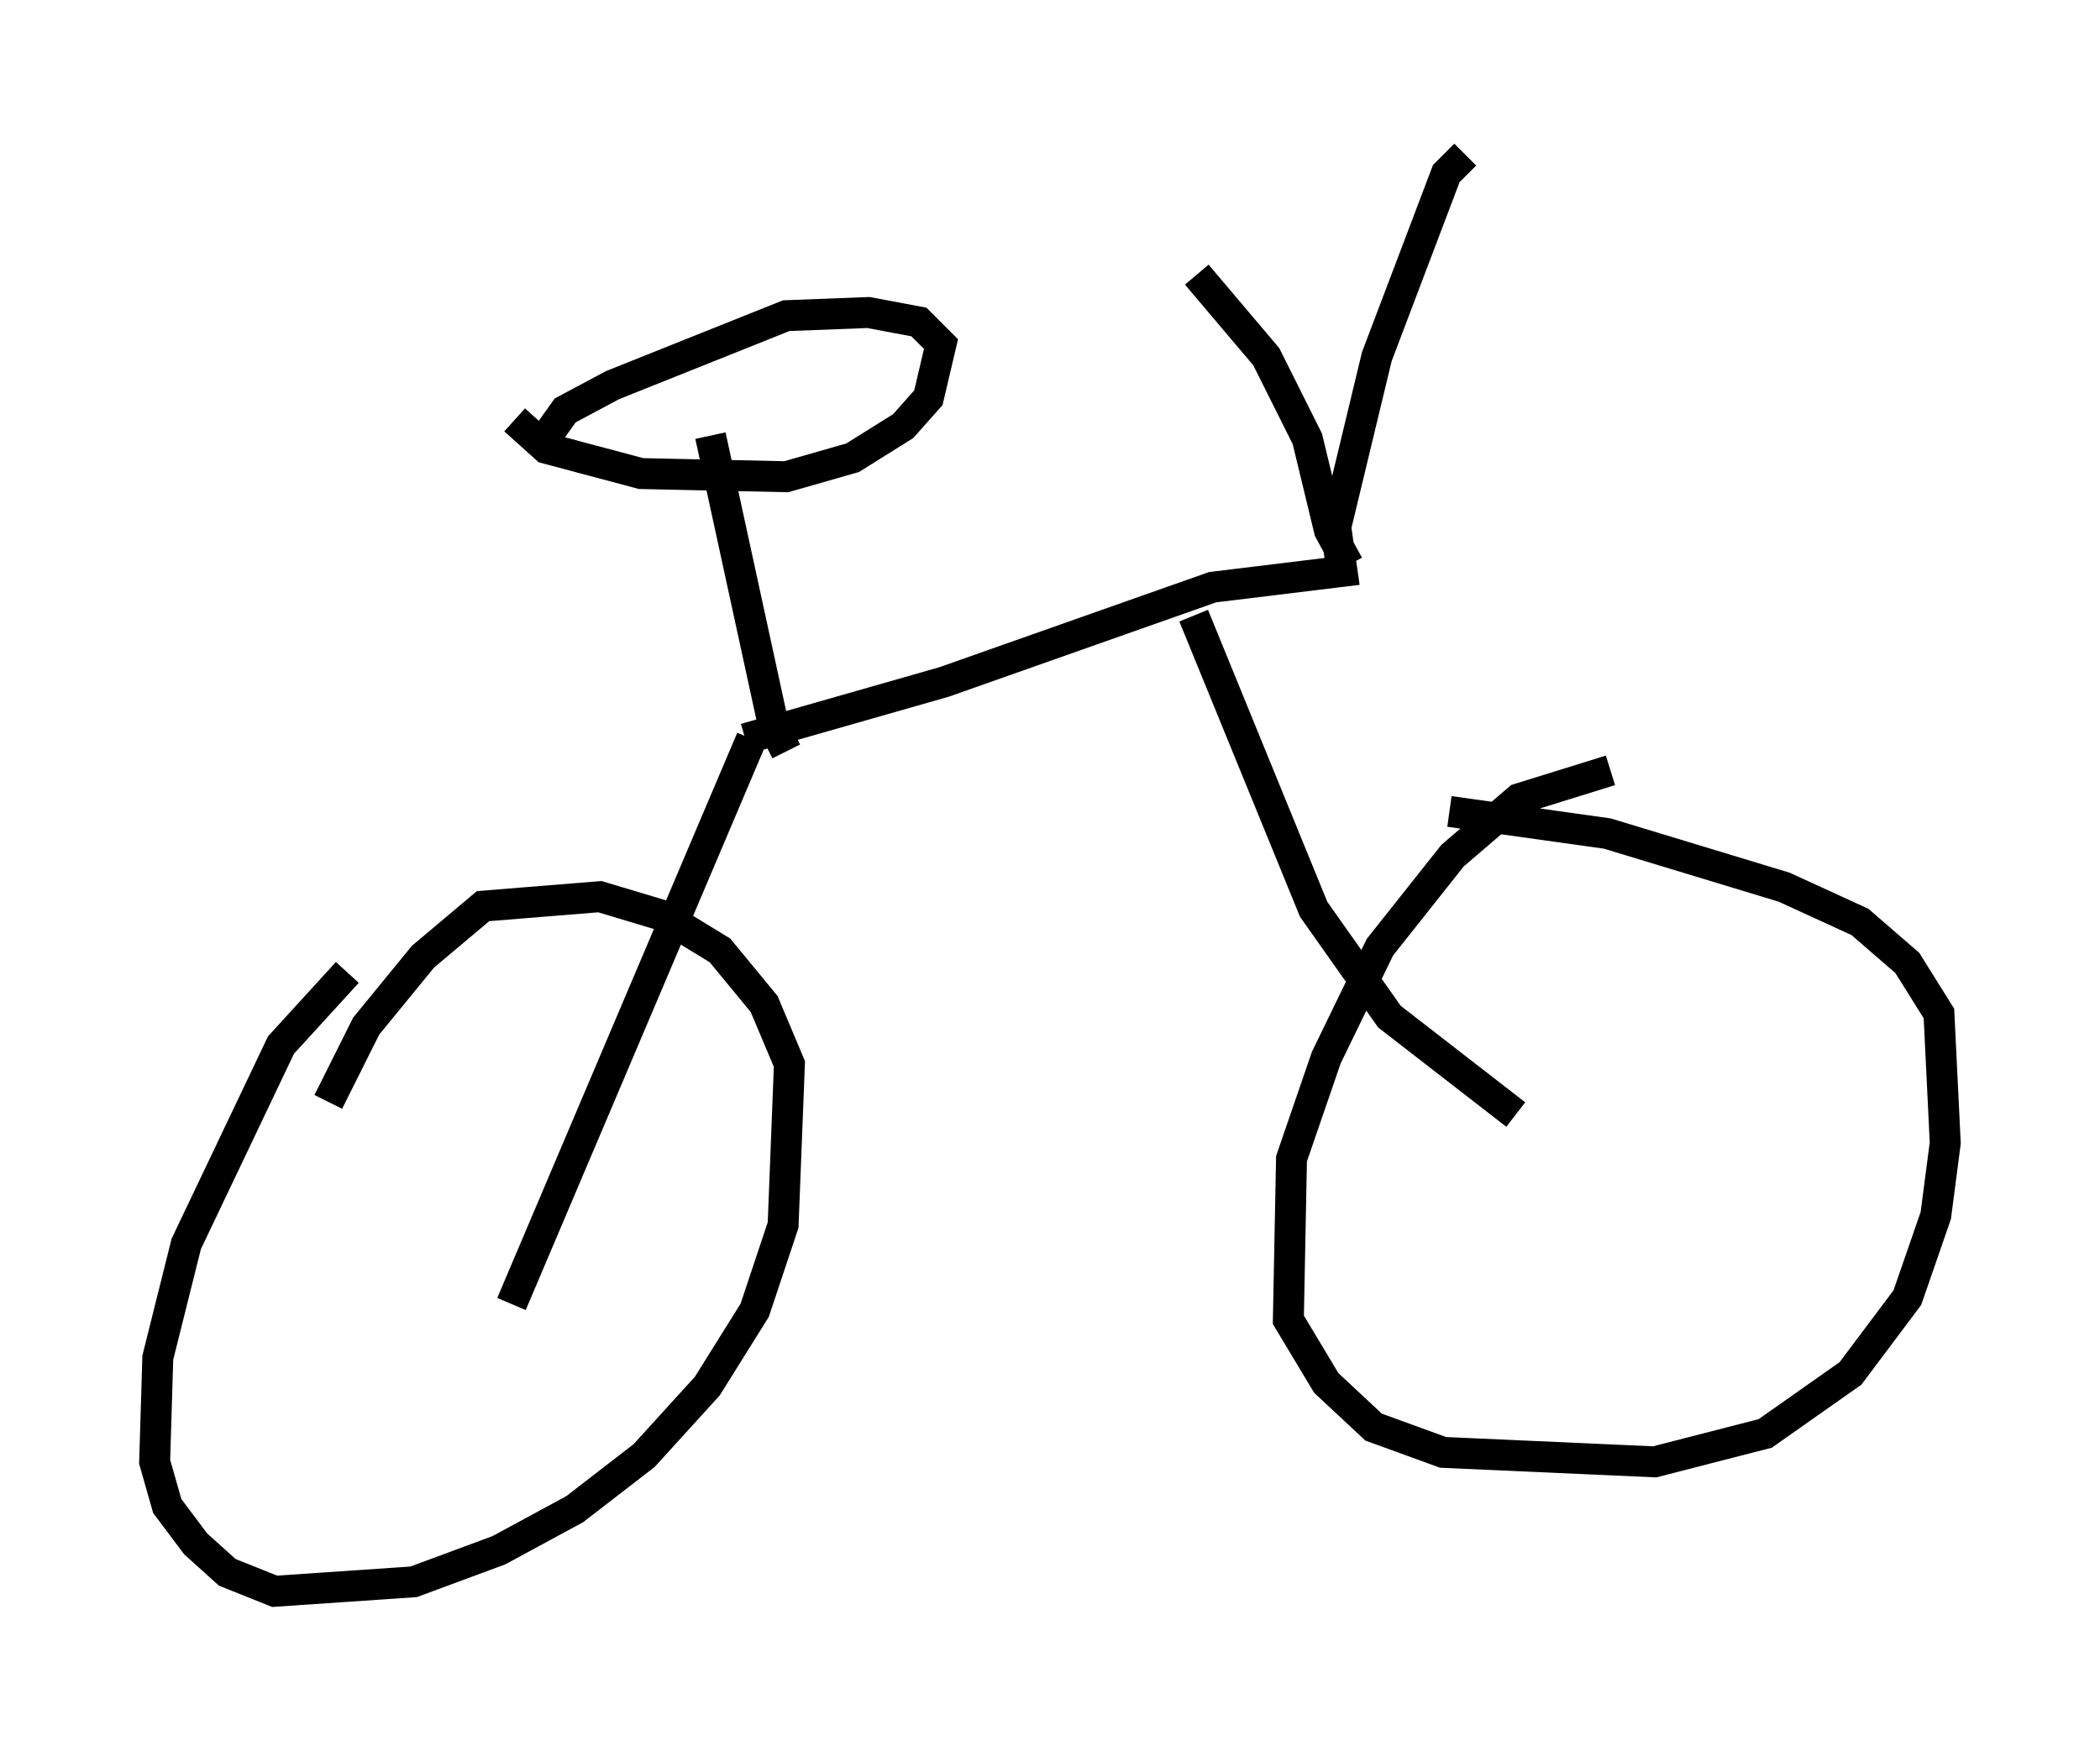 <?xml version="1.0" encoding="utf-8" ?>
<svg baseProfile="full" height="56.448" version="1.1" width="67.882" xmlns="http://www.w3.org/2000/svg" xmlns:ev="http://www.w3.org/2001/xml-events" xmlns:xlink="http://www.w3.org/1999/xlink"><defs /><rect fill="white" height="56.448" width="67.882" x="0" y="0" /><path d="M13.677, 30.113 m-2.45, 1.327 l-2.144, 2.348 -3.063, 6.431 l-0.919, 3.675 -0.102, 3.369 l0.408, 1.429 0.919, 1.225 l1.021, 0.919 1.531, 0.613 l4.492, -0.306 2.756, -1.021 l2.45, -1.327 2.246, -1.735 l2.042, -2.246 1.531, -2.45 l0.919, -2.756 0.204, -5.206 l-0.817, -1.94 -1.429, -1.735 l-1.838, -1.123 -2.042, -0.613 l-3.777, 0.306 -1.94, 1.633 l-1.838, 2.246 -1.225, 2.45 m41.446, -10.719 l-2.96, 0.919 -2.144, 1.838 l-2.348, 2.96 -1.735, 3.573 l-1.123, 3.267 -0.102, 5.206 l1.225, 2.042 1.531, 1.429 l2.246, 0.817 6.84, 0.306 l3.573, -0.919 2.756, -1.94 l1.838, -2.45 0.919, -2.654 l0.306, -2.348 -0.204, -4.185 l-1.021, -1.633 -1.531, -1.327 l-2.45, -1.123 -5.717, -1.735 l-5.104, -0.715 m-30.319, 15.925 l7.758, -18.273 m19.09, 7.656 l0.0, 0.0 m5.615, 4.492 l-4.083, -3.165 -2.45, -3.471 l-3.879, -9.494 m-14.496, 3.981 l6.431, -1.838 8.677, -3.063 l4.185, -0.51 -0.204, -1.429 l1.327, -5.513 2.246, -5.921 l0.613, -0.613 m-3.777, 13.271 l-0.613, -1.123 -0.715, -2.96 l-1.327, -2.654 -2.246, -2.654 m-13.271, 15.415 l-0.408, -0.817 -2.042, -9.392 m-6.329, -0.51 l1.021, 0.919 3.063, 0.817 l4.696, 0.102 2.144, -0.613 l1.633, -1.021 0.817, -0.919 l0.408, -1.735 -0.715, -0.715 l-1.633, -0.306 -2.654, 0.102 l-5.615, 2.246 -1.531, 0.817 l-0.51, 0.715 " fill="none" stroke="black" stroke-width="1" /></svg>